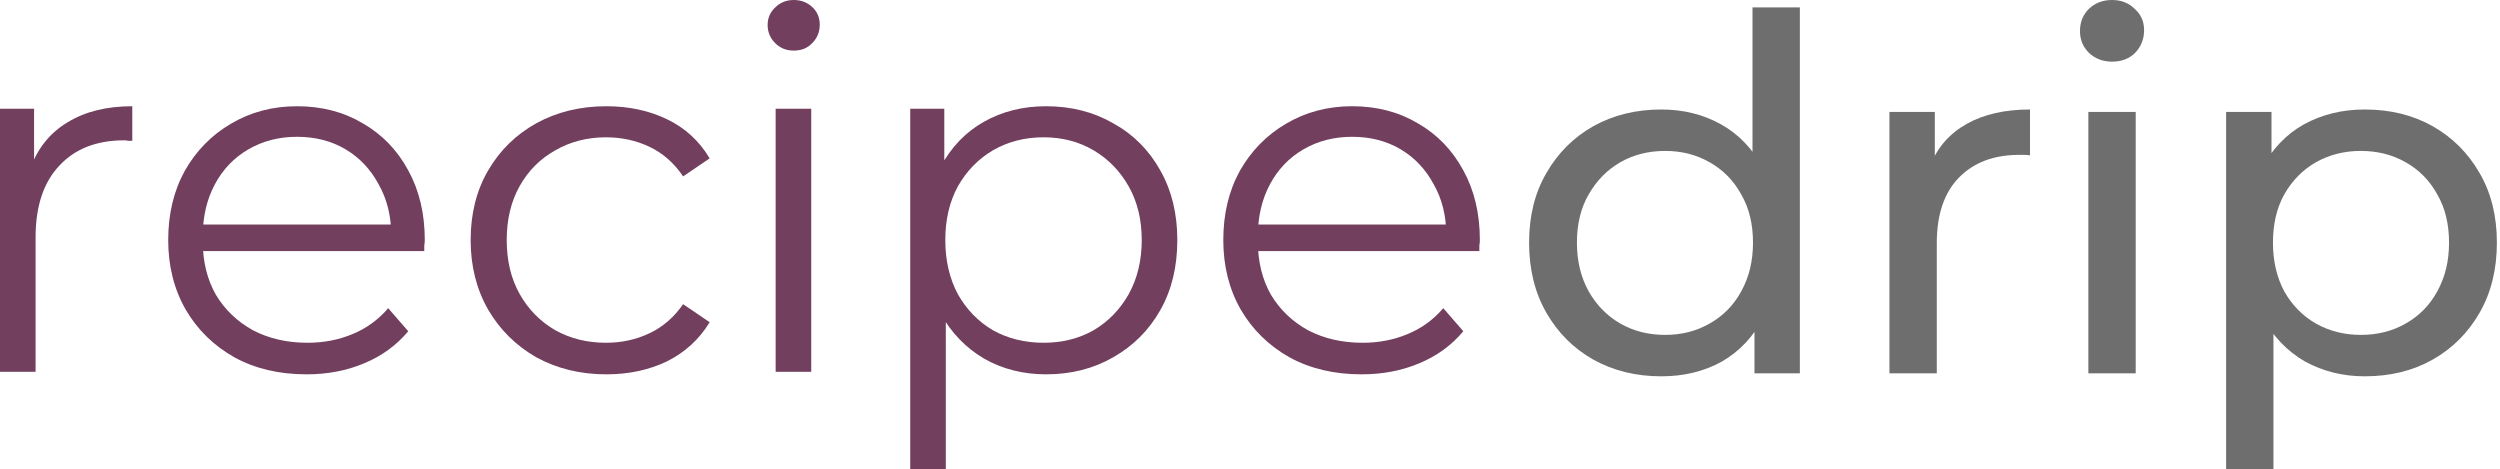 <svg width="533" height="100" viewBox="0 0 533 100" fill="none" xmlns="http://www.w3.org/2000/svg">
<path d="M0 79.273V23.184H7.265V38.462L6.517 35.791C8.084 31.517 10.719 28.276 14.423 26.068C18.127 23.789 22.721 22.65 28.205 22.65V30.021C27.92 30.021 27.635 30.021 27.35 30.021C27.066 29.95 26.781 29.915 26.496 29.915C20.584 29.915 15.954 31.731 12.607 35.363C9.259 38.925 7.585 44.017 7.585 50.641V79.273H0Z" fill="#723F5F"/>
<path d="M65.35 79.808C59.509 79.808 54.381 78.597 49.965 76.175C45.549 73.682 42.095 70.299 39.602 66.026C37.109 61.681 35.862 56.731 35.862 51.175C35.862 45.62 37.038 40.705 39.388 36.432C41.81 32.158 45.086 28.811 49.217 26.389C53.419 23.896 58.12 22.65 63.32 22.65C68.59 22.65 73.255 23.86 77.315 26.282C81.446 28.633 84.687 31.98 87.038 36.325C89.388 40.598 90.563 45.548 90.563 51.175C90.563 51.531 90.528 51.923 90.456 52.35C90.456 52.707 90.456 53.098 90.456 53.526H41.632V47.863H86.397L83.405 50.107C83.405 46.047 82.515 42.45 80.734 39.316C79.025 36.111 76.674 33.618 73.683 31.838C70.691 30.057 67.237 29.167 63.32 29.167C59.474 29.167 56.019 30.057 52.956 31.838C49.894 33.618 47.508 36.111 45.798 39.316C44.089 42.521 43.234 46.19 43.234 50.321V51.496C43.234 55.769 44.16 59.544 46.012 62.821C47.935 66.026 50.57 68.554 53.918 70.406C57.337 72.187 61.218 73.077 65.563 73.077C68.982 73.077 72.152 72.472 75.072 71.261C78.063 70.05 80.627 68.198 82.764 65.705L87.038 70.62C84.545 73.611 81.411 75.89 77.636 77.457C73.932 79.024 69.837 79.808 65.35 79.808Z" fill="#723F5F"/>
<path d="M129.294 79.808C123.738 79.808 118.752 78.597 114.336 76.175C109.992 73.682 106.573 70.299 104.08 66.026C101.587 61.681 100.341 56.731 100.341 51.175C100.341 45.548 101.587 40.598 104.08 36.325C106.573 32.051 109.992 28.704 114.336 26.282C118.752 23.86 123.738 22.65 129.294 22.65C134.066 22.65 138.375 23.576 142.221 25.427C146.067 27.279 149.094 30.057 151.302 33.761L145.64 37.607C143.717 34.758 141.331 32.657 138.482 31.303C135.633 29.95 132.534 29.273 129.187 29.273C125.198 29.273 121.601 30.199 118.396 32.051C115.191 33.832 112.662 36.36 110.811 39.637C108.959 42.913 108.033 46.759 108.033 51.175C108.033 55.591 108.959 59.437 110.811 62.714C112.662 65.99 115.191 68.554 118.396 70.406C121.601 72.187 125.198 73.077 129.187 73.077C132.534 73.077 135.633 72.4 138.482 71.047C141.331 69.694 143.717 67.628 145.64 64.85L151.302 68.697C149.094 72.329 146.067 75.107 142.221 77.03C138.375 78.882 134.066 79.808 129.294 79.808Z" fill="#723F5F"/>
<path d="M165.369 79.273V23.184H172.954V79.273H165.369ZM169.215 10.791C167.648 10.791 166.33 10.256 165.262 9.188C164.194 8.12 163.659 6.838 163.659 5.342C163.659 3.846 164.194 2.6 165.262 1.603C166.33 0.534 167.648 0 169.215 0C170.782 0 172.1 0.499 173.168 1.496C174.236 2.493 174.77 3.739 174.77 5.235C174.77 6.802 174.236 8.12 173.168 9.188C172.171 10.256 170.853 10.791 169.215 10.791Z" fill="#723F5F"/>
<path d="M223.013 79.808C218.17 79.808 213.79 78.704 209.872 76.496C205.955 74.216 202.821 70.976 200.471 66.773C198.192 62.5 197.052 57.301 197.052 51.175C197.052 45.05 198.192 39.886 200.471 35.684C202.75 31.41 205.848 28.169 209.766 25.962C213.683 23.754 218.099 22.65 223.013 22.65C228.355 22.65 233.127 23.86 237.33 26.282C241.603 28.633 244.951 31.98 247.372 36.325C249.794 40.598 251.005 45.548 251.005 51.175C251.005 56.873 249.794 61.859 247.372 66.132C244.951 70.406 241.603 73.754 237.33 76.175C233.127 78.597 228.355 79.808 223.013 79.808ZM194.06 100V23.184H201.325V40.064L200.578 51.282L201.646 62.607V100H194.06ZM222.479 73.077C226.468 73.077 230.029 72.187 233.163 70.406C236.297 68.554 238.79 65.99 240.642 62.714C242.494 59.366 243.419 55.52 243.419 51.175C243.419 46.831 242.494 43.02 240.642 39.744C238.79 36.467 236.297 33.903 233.163 32.051C230.029 30.199 226.468 29.273 222.479 29.273C218.491 29.273 214.894 30.199 211.689 32.051C208.555 33.903 206.062 36.467 204.21 39.744C202.429 43.02 201.539 46.831 201.539 51.175C201.539 55.52 202.429 59.366 204.21 62.714C206.062 65.99 208.555 68.554 211.689 70.406C214.894 72.187 218.491 73.077 222.479 73.077Z" fill="#723F5F"/>
<path d="M290.293 79.808C284.452 79.808 279.324 78.597 274.908 76.175C270.492 73.682 267.038 70.299 264.545 66.026C262.052 61.681 260.806 56.731 260.806 51.175C260.806 45.62 261.981 40.705 264.331 36.432C266.753 32.158 270.029 28.811 274.16 26.389C278.363 23.896 283.063 22.65 288.263 22.65C293.534 22.65 298.199 23.86 302.259 26.282C306.39 28.633 309.63 31.98 311.981 36.325C314.331 40.598 315.506 45.548 315.506 51.175C315.506 51.531 315.471 51.923 315.4 52.35C315.4 52.707 315.4 53.098 315.4 53.526H266.575V47.863H311.34L308.348 50.107C308.348 46.047 307.458 42.45 305.677 39.316C303.968 36.111 301.618 33.618 298.626 31.838C295.635 30.057 292.18 29.167 288.263 29.167C284.417 29.167 280.962 30.057 277.9 31.838C274.837 33.618 272.451 36.111 270.742 39.316C269.032 42.521 268.177 46.19 268.177 50.321V51.496C268.177 55.769 269.103 59.544 270.955 62.821C272.878 66.026 275.514 68.554 278.861 70.406C282.28 72.187 286.162 73.077 290.506 73.077C293.925 73.077 297.095 72.472 300.015 71.261C303.006 70.05 305.571 68.198 307.707 65.705L311.981 70.62C309.488 73.611 306.354 75.89 302.579 77.457C298.875 79.024 294.78 79.808 290.293 79.808Z" fill="#723F5F"/>
<path d="M354.181 80.231C348.783 80.231 343.946 79.04 339.67 76.656C335.464 74.273 332.134 70.943 329.68 66.667C327.227 62.391 326 57.413 326 51.735C326 46.057 327.227 41.115 329.68 36.908C332.134 32.632 335.464 29.302 339.67 26.919C343.946 24.536 348.783 23.344 354.181 23.344C358.878 23.344 363.119 24.395 366.904 26.498C370.69 28.602 373.704 31.756 375.947 35.962C378.261 40.168 379.417 45.426 379.417 51.735C379.417 58.044 378.296 63.302 376.053 67.508C373.879 71.714 370.9 74.904 367.115 77.077C363.329 79.18 359.018 80.231 354.181 80.231ZM355.022 71.398C358.527 71.398 361.682 70.592 364.486 68.98C367.36 67.368 369.603 65.089 371.216 62.145C372.898 59.131 373.739 55.661 373.739 51.735C373.739 47.739 372.898 44.304 371.216 41.43C369.603 38.486 367.36 36.208 364.486 34.595C361.682 32.983 358.527 32.177 355.022 32.177C351.447 32.177 348.257 32.983 345.453 34.595C342.649 36.208 340.406 38.486 338.723 41.43C337.041 44.304 336.2 47.739 336.2 51.735C336.2 55.661 337.041 59.131 338.723 62.145C340.406 65.089 342.649 67.368 345.453 68.98C348.257 70.592 351.447 71.398 355.022 71.398ZM374.055 79.6V64.564L374.686 51.63L373.634 38.696V1.577H383.729V79.6H374.055Z" fill="#6E6E6E"/>
<path d="M402.829 79.6V23.87H412.503V39.012L411.556 35.226C413.099 31.37 415.692 28.426 419.338 26.393C422.983 24.36 427.469 23.344 432.797 23.344V33.123C432.377 33.053 431.956 33.018 431.535 33.018C431.185 33.018 430.834 33.018 430.484 33.018C425.086 33.018 420.81 34.63 417.655 37.855C414.501 41.08 412.923 45.741 412.923 51.84V79.6H402.829Z" fill="#6E6E6E"/>
<path d="M445.239 79.6V23.87H455.333V79.6H445.239ZM450.286 13.144C448.323 13.144 446.676 12.513 445.344 11.251C444.082 9.989 443.451 8.447 443.451 6.625C443.451 4.732 444.082 3.155 445.344 1.893C446.676 0.631 448.323 0 450.286 0C452.249 0 453.861 0.631 455.123 1.893C456.455 3.084 457.121 4.592 457.121 6.414C457.121 8.307 456.49 9.919 455.228 11.251C453.966 12.513 452.319 13.144 450.286 13.144Z" fill="#6E6E6E"/>
<path d="M504.155 80.231C499.529 80.231 495.288 79.18 491.432 77.077C487.646 74.904 484.597 71.714 482.284 67.508C480.04 63.302 478.919 58.044 478.919 51.735C478.919 45.426 480.005 40.168 482.179 35.962C484.422 31.756 487.436 28.602 491.222 26.498C495.077 24.395 499.388 23.344 504.155 23.344C509.623 23.344 514.46 24.536 518.666 26.919C522.873 29.302 526.202 32.632 528.656 36.908C531.109 41.115 532.336 46.057 532.336 51.735C532.336 57.413 531.109 62.391 528.656 66.667C526.202 70.943 522.873 74.273 518.666 76.656C514.46 79.04 509.623 80.231 504.155 80.231ZM474.608 100V23.87H484.282V38.906L483.651 51.84L484.702 64.774V100H474.608ZM503.314 71.398C506.889 71.398 510.079 70.592 512.883 68.98C515.757 67.368 518 65.089 519.613 62.145C521.295 59.131 522.136 55.661 522.136 51.735C522.136 47.739 521.295 44.304 519.613 41.43C518 38.486 515.757 36.208 512.883 34.595C510.079 32.983 506.889 32.177 503.314 32.177C499.809 32.177 496.619 32.983 493.745 34.595C490.941 36.208 488.698 38.486 487.016 41.43C485.403 44.304 484.597 47.739 484.597 51.735C484.597 55.661 485.403 59.131 487.016 62.145C488.698 65.089 490.941 67.368 493.745 68.98C496.619 70.592 499.809 71.398 503.314 71.398Z" fill="#6E6E6E"/>
</svg>
